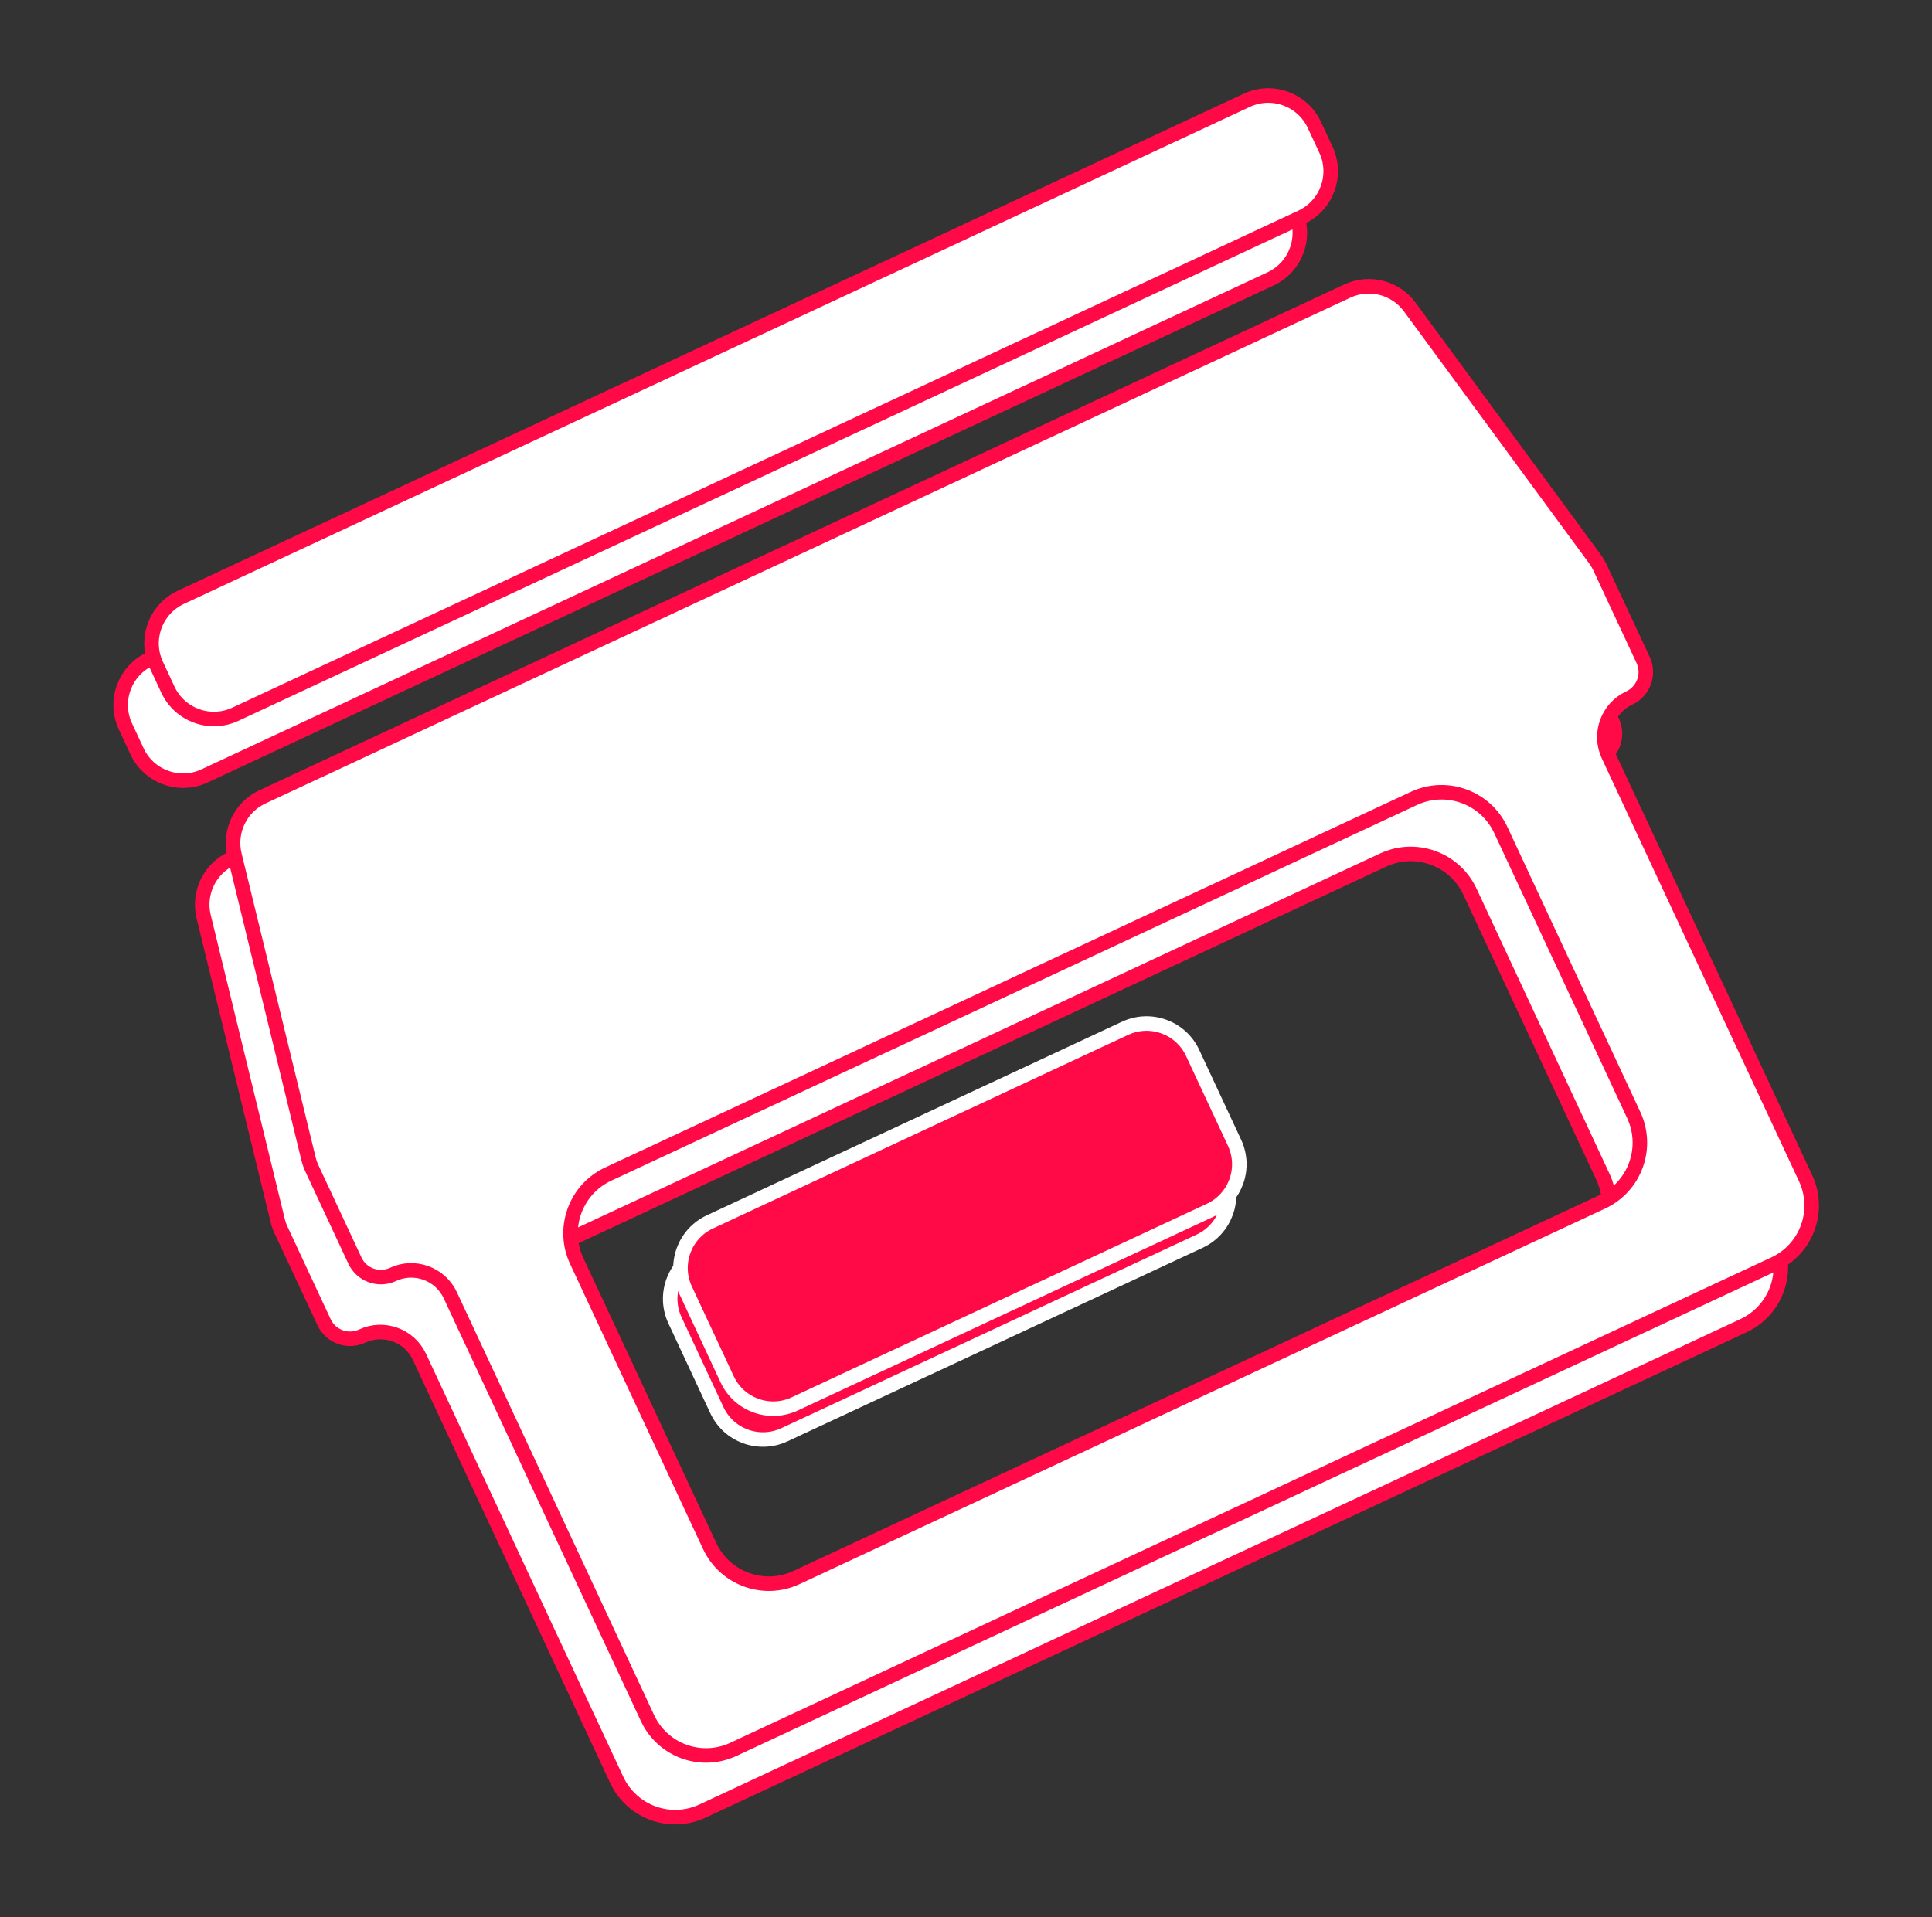 <svg width="133" height="132" viewBox="0 0 133 132" fill="none" xmlns="http://www.w3.org/2000/svg">
<rect x="0" y="0" width="133" height="132" fill="#333333" stroke="none"/>
<path d="M108.599 56.255L122.176 85.37C122.674 86.438 122.727 87.66 122.324 88.767C121.921 89.874 121.095 90.776 120.027 91.274L48.358 124.694C47.29 125.192 46.068 125.245 44.961 124.842C43.854 124.44 42.952 123.613 42.454 122.545L28.877 93.43C28.184 91.942 26.416 91.299 24.929 91.993C23.942 92.453 22.769 92.026 22.309 91.039L19.343 84.679C19.246 84.47 19.169 84.252 19.115 84.028L14.02 63.114C13.625 61.493 14.43 59.818 15.942 59.113L90.626 24.287C92.138 23.582 93.938 24.042 94.926 25.387L107.672 42.733C107.809 42.919 107.927 43.118 108.024 43.327L110.99 49.687C111.45 50.673 111.023 51.846 110.036 52.306C108.549 53 107.906 54.767 108.599 56.255ZM37.576 91.06L46.727 110.686C47.778 112.938 50.455 113.913 52.707 112.863L108.168 87.001C110.42 85.951 111.395 83.273 110.344 81.021L101.193 61.395C100.143 59.143 97.465 58.168 95.213 59.218L39.752 85.08C37.5 86.13 36.525 88.808 37.576 91.06ZM10.329 45.37L83.707 11.154C85.458 10.337 87.541 11.095 88.358 12.847L89.154 14.555C89.971 16.307 89.213 18.389 87.461 19.206L14.084 53.423C12.332 54.24 10.249 53.482 9.432 51.73L8.636 50.022C7.819 48.27 8.577 46.187 10.329 45.37Z" fill="white" stroke="#FF0A47"/>
<path d="M48.158 86.254L76.743 72.925C78.494 72.108 80.577 72.866 81.394 74.618L84.279 80.805C85.096 82.557 84.338 84.639 82.586 85.456L54.002 98.785C52.25 99.602 50.167 98.844 49.351 97.093L46.465 90.905C45.648 89.153 46.406 87.071 48.158 86.254Z" fill="#FF0A47" stroke="white"/>
<path d="M110.722 52.008L124.299 81.124C124.797 82.192 124.851 83.414 124.448 84.521C124.045 85.628 123.218 86.53 122.15 87.028L50.481 120.448C49.413 120.946 48.191 120.999 47.084 120.596C45.977 120.193 45.075 119.367 44.577 118.299L31 89.183C30.307 87.696 28.539 87.053 27.052 87.746C26.065 88.206 24.892 87.779 24.432 86.793L21.466 80.433C21.369 80.224 21.293 80.006 21.238 79.782L16.143 58.867C15.749 57.246 16.553 55.572 18.065 54.867L92.749 20.041C94.261 19.336 96.061 19.796 97.049 21.14L109.796 38.487C109.932 38.672 110.05 38.871 110.147 39.08L113.113 45.44C113.573 46.427 113.146 47.6 112.159 48.06C110.672 48.753 110.029 50.521 110.722 52.008ZM39.699 86.814L48.85 106.44C49.901 108.692 52.578 109.667 54.831 108.616L110.291 82.755C112.543 81.704 113.518 79.027 112.468 76.774L103.316 57.149C102.266 54.896 99.588 53.922 97.336 54.972L41.875 80.834C39.623 81.884 38.648 84.561 39.699 86.814ZM12.452 41.124L85.83 6.907C87.582 6.091 89.664 6.848 90.481 8.6L91.278 10.309C92.094 12.06 91.336 14.143 89.585 14.96L16.207 49.176C14.455 49.993 12.372 49.236 11.556 47.484L10.759 45.775C9.942 44.023 10.7 41.941 12.452 41.124Z" fill="white" stroke="#FF0A47"/>
<path d="M48.866 84.13L77.45 70.801C79.202 69.984 81.284 70.742 82.101 72.494L84.987 78.682C85.804 80.434 85.046 82.516 83.294 83.333L54.709 96.662C52.958 97.479 50.875 96.721 50.058 94.969L47.173 88.782C46.356 87.03 47.114 84.947 48.866 84.13Z" fill="#FF0A47" stroke="white"/>
</svg>
